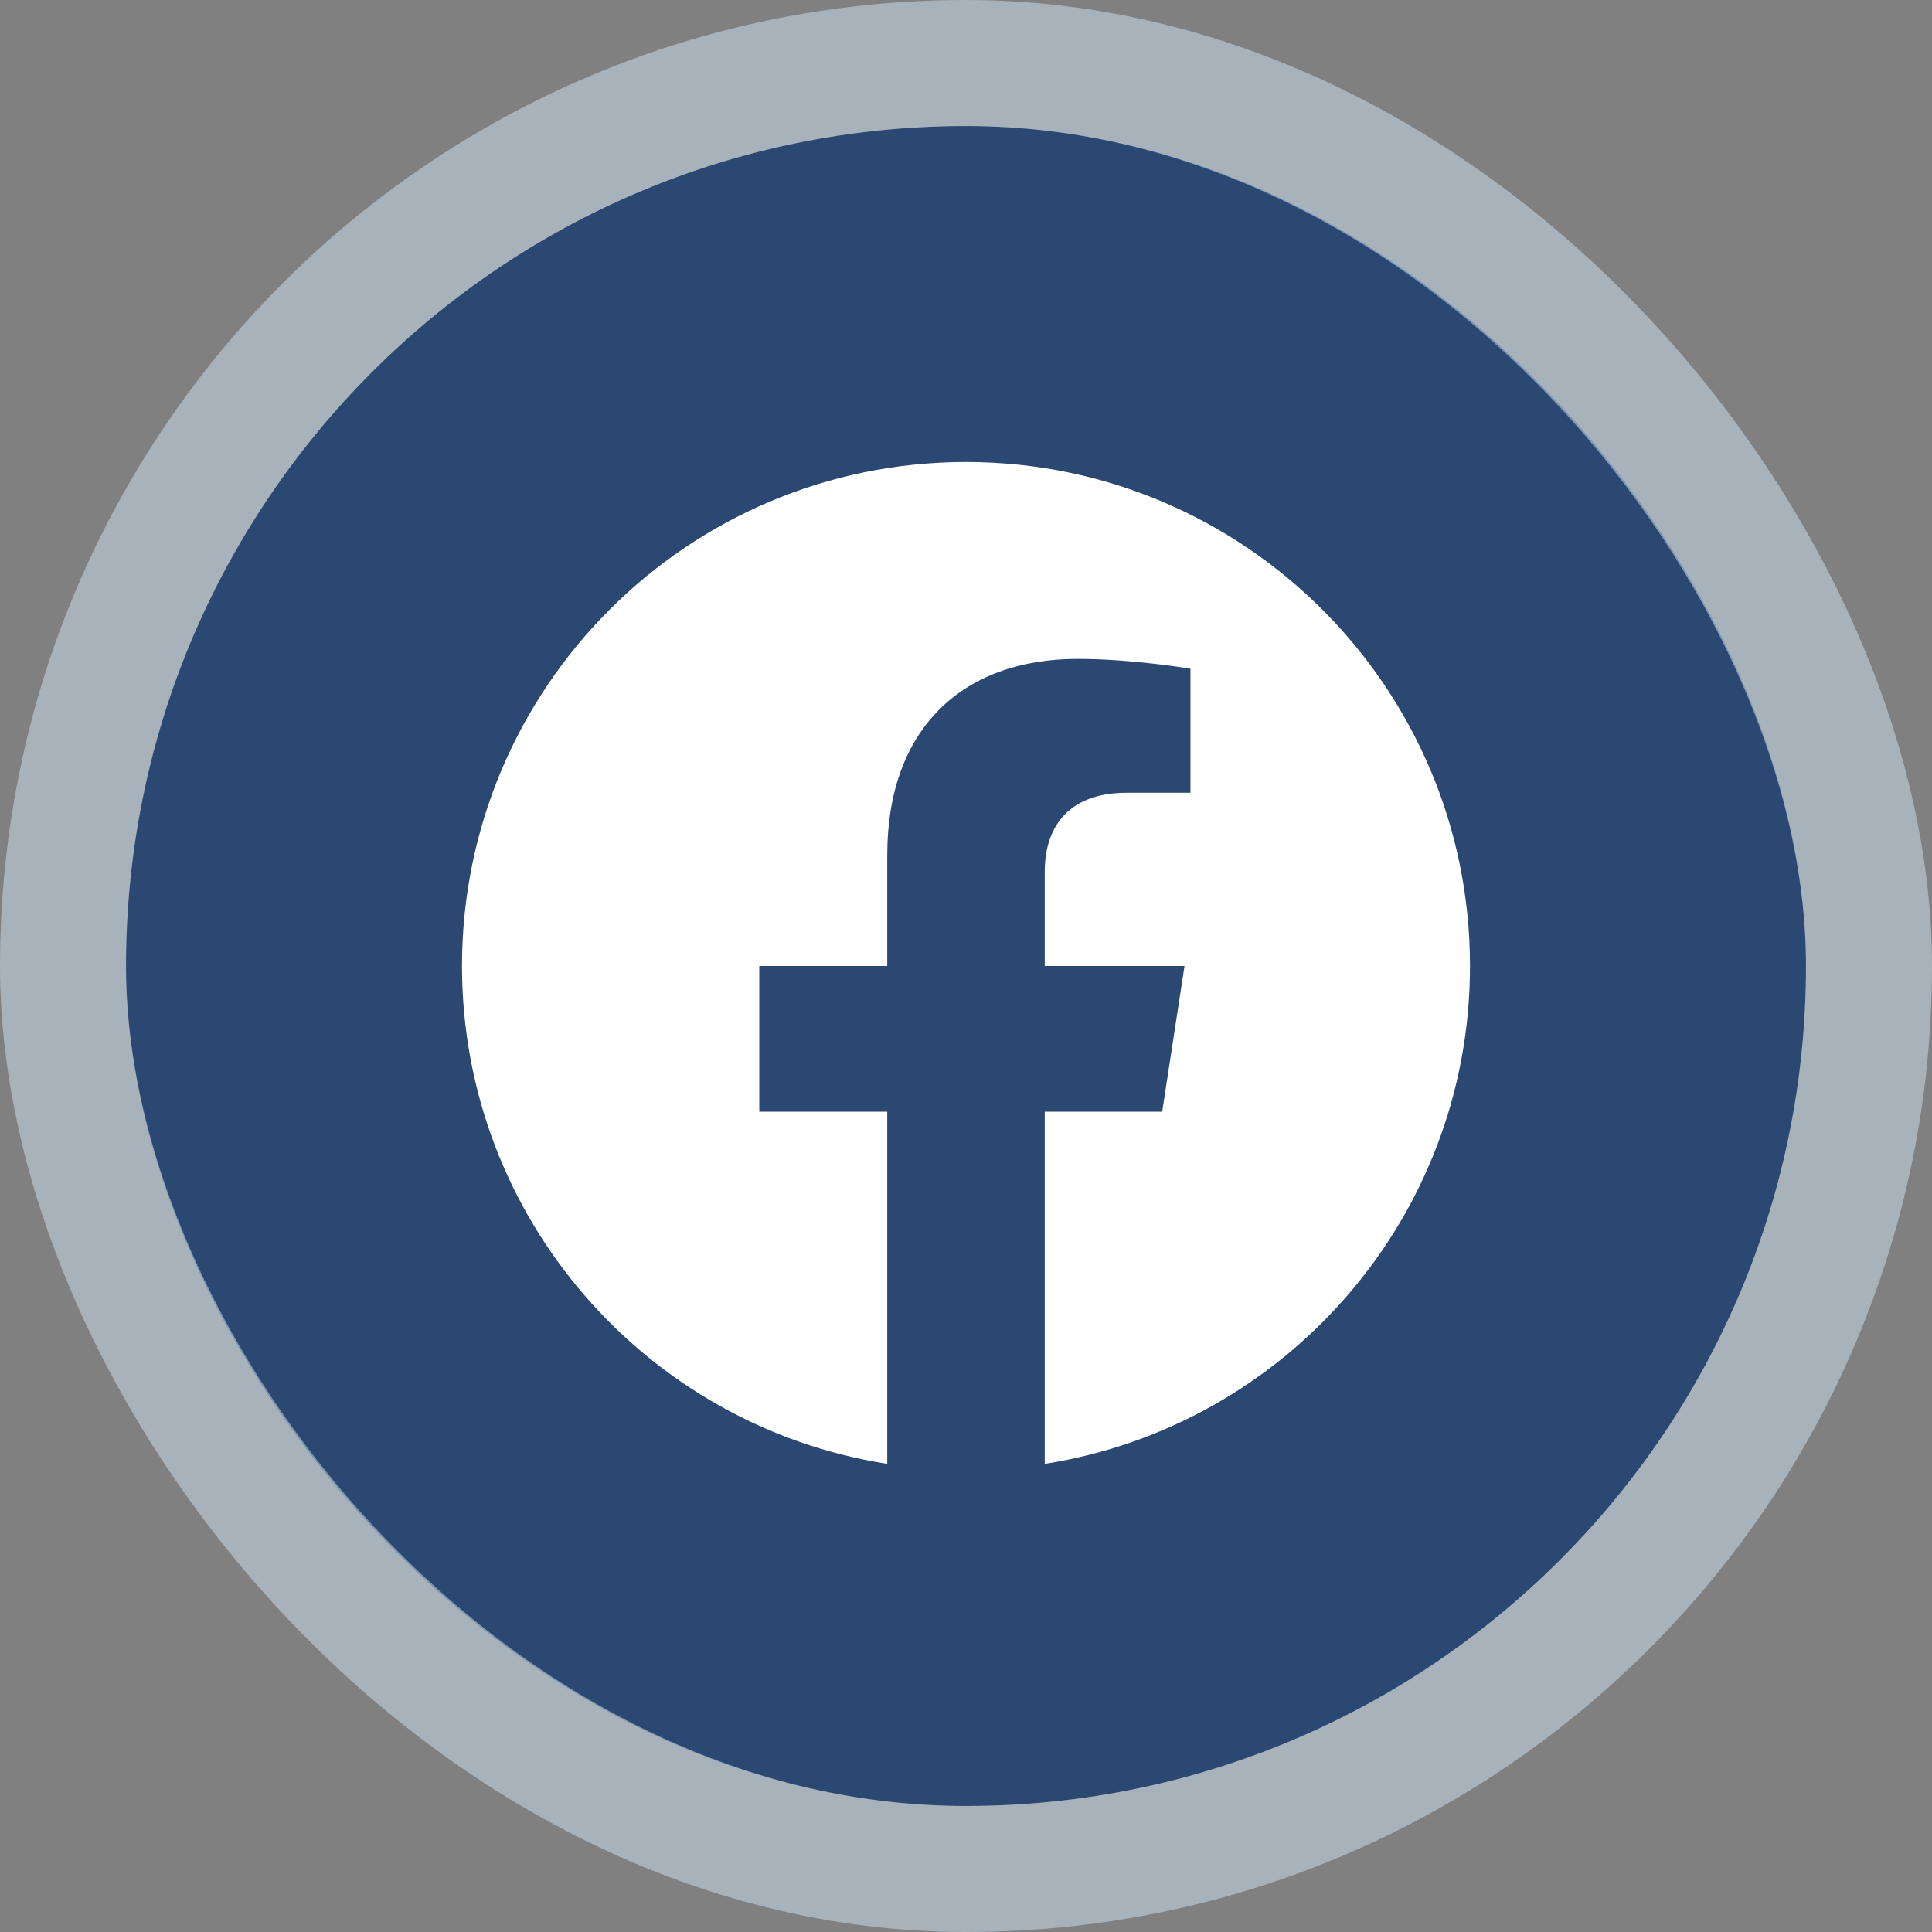 <svg width="46" height="46" viewBox="0 0 46 46" fill="none" xmlns="http://www.w3.org/2000/svg">
<rect x="0" y="0" width="46" height="46" fill="#808080" stroke="none"/>
<rect x="3" y="3" width="40" height="40" rx="20" fill="#2B4873"/>
<g clip-path="url(#clip0_69_22297)">
<path d="M35 23C35 16.373 29.627 11 23 11C16.373 11 11 16.373 11 23C11 28.989 15.388 33.954 21.125 34.854V26.469H18.078V23H21.125V20.356C21.125 17.349 22.917 15.688 25.658 15.688C26.97 15.688 28.344 15.922 28.344 15.922V18.875H26.831C25.34 18.875 24.875 19.8 24.875 20.75V23H28.203L27.671 26.469H24.875V34.854C30.612 33.954 35 28.989 35 23Z" fill="white"/>
</g>
<rect x="1.5" y="1.5" width="43" height="43" rx="21.5" stroke="#CEE5F5" stroke-opacity="0.5" stroke-width="3"/>
<defs>
<clipPath id="clip0_69_22297">
<rect width="24" height="24" fill="white" transform="translate(11 11)"/>
</clipPath>
</defs>
</svg>
